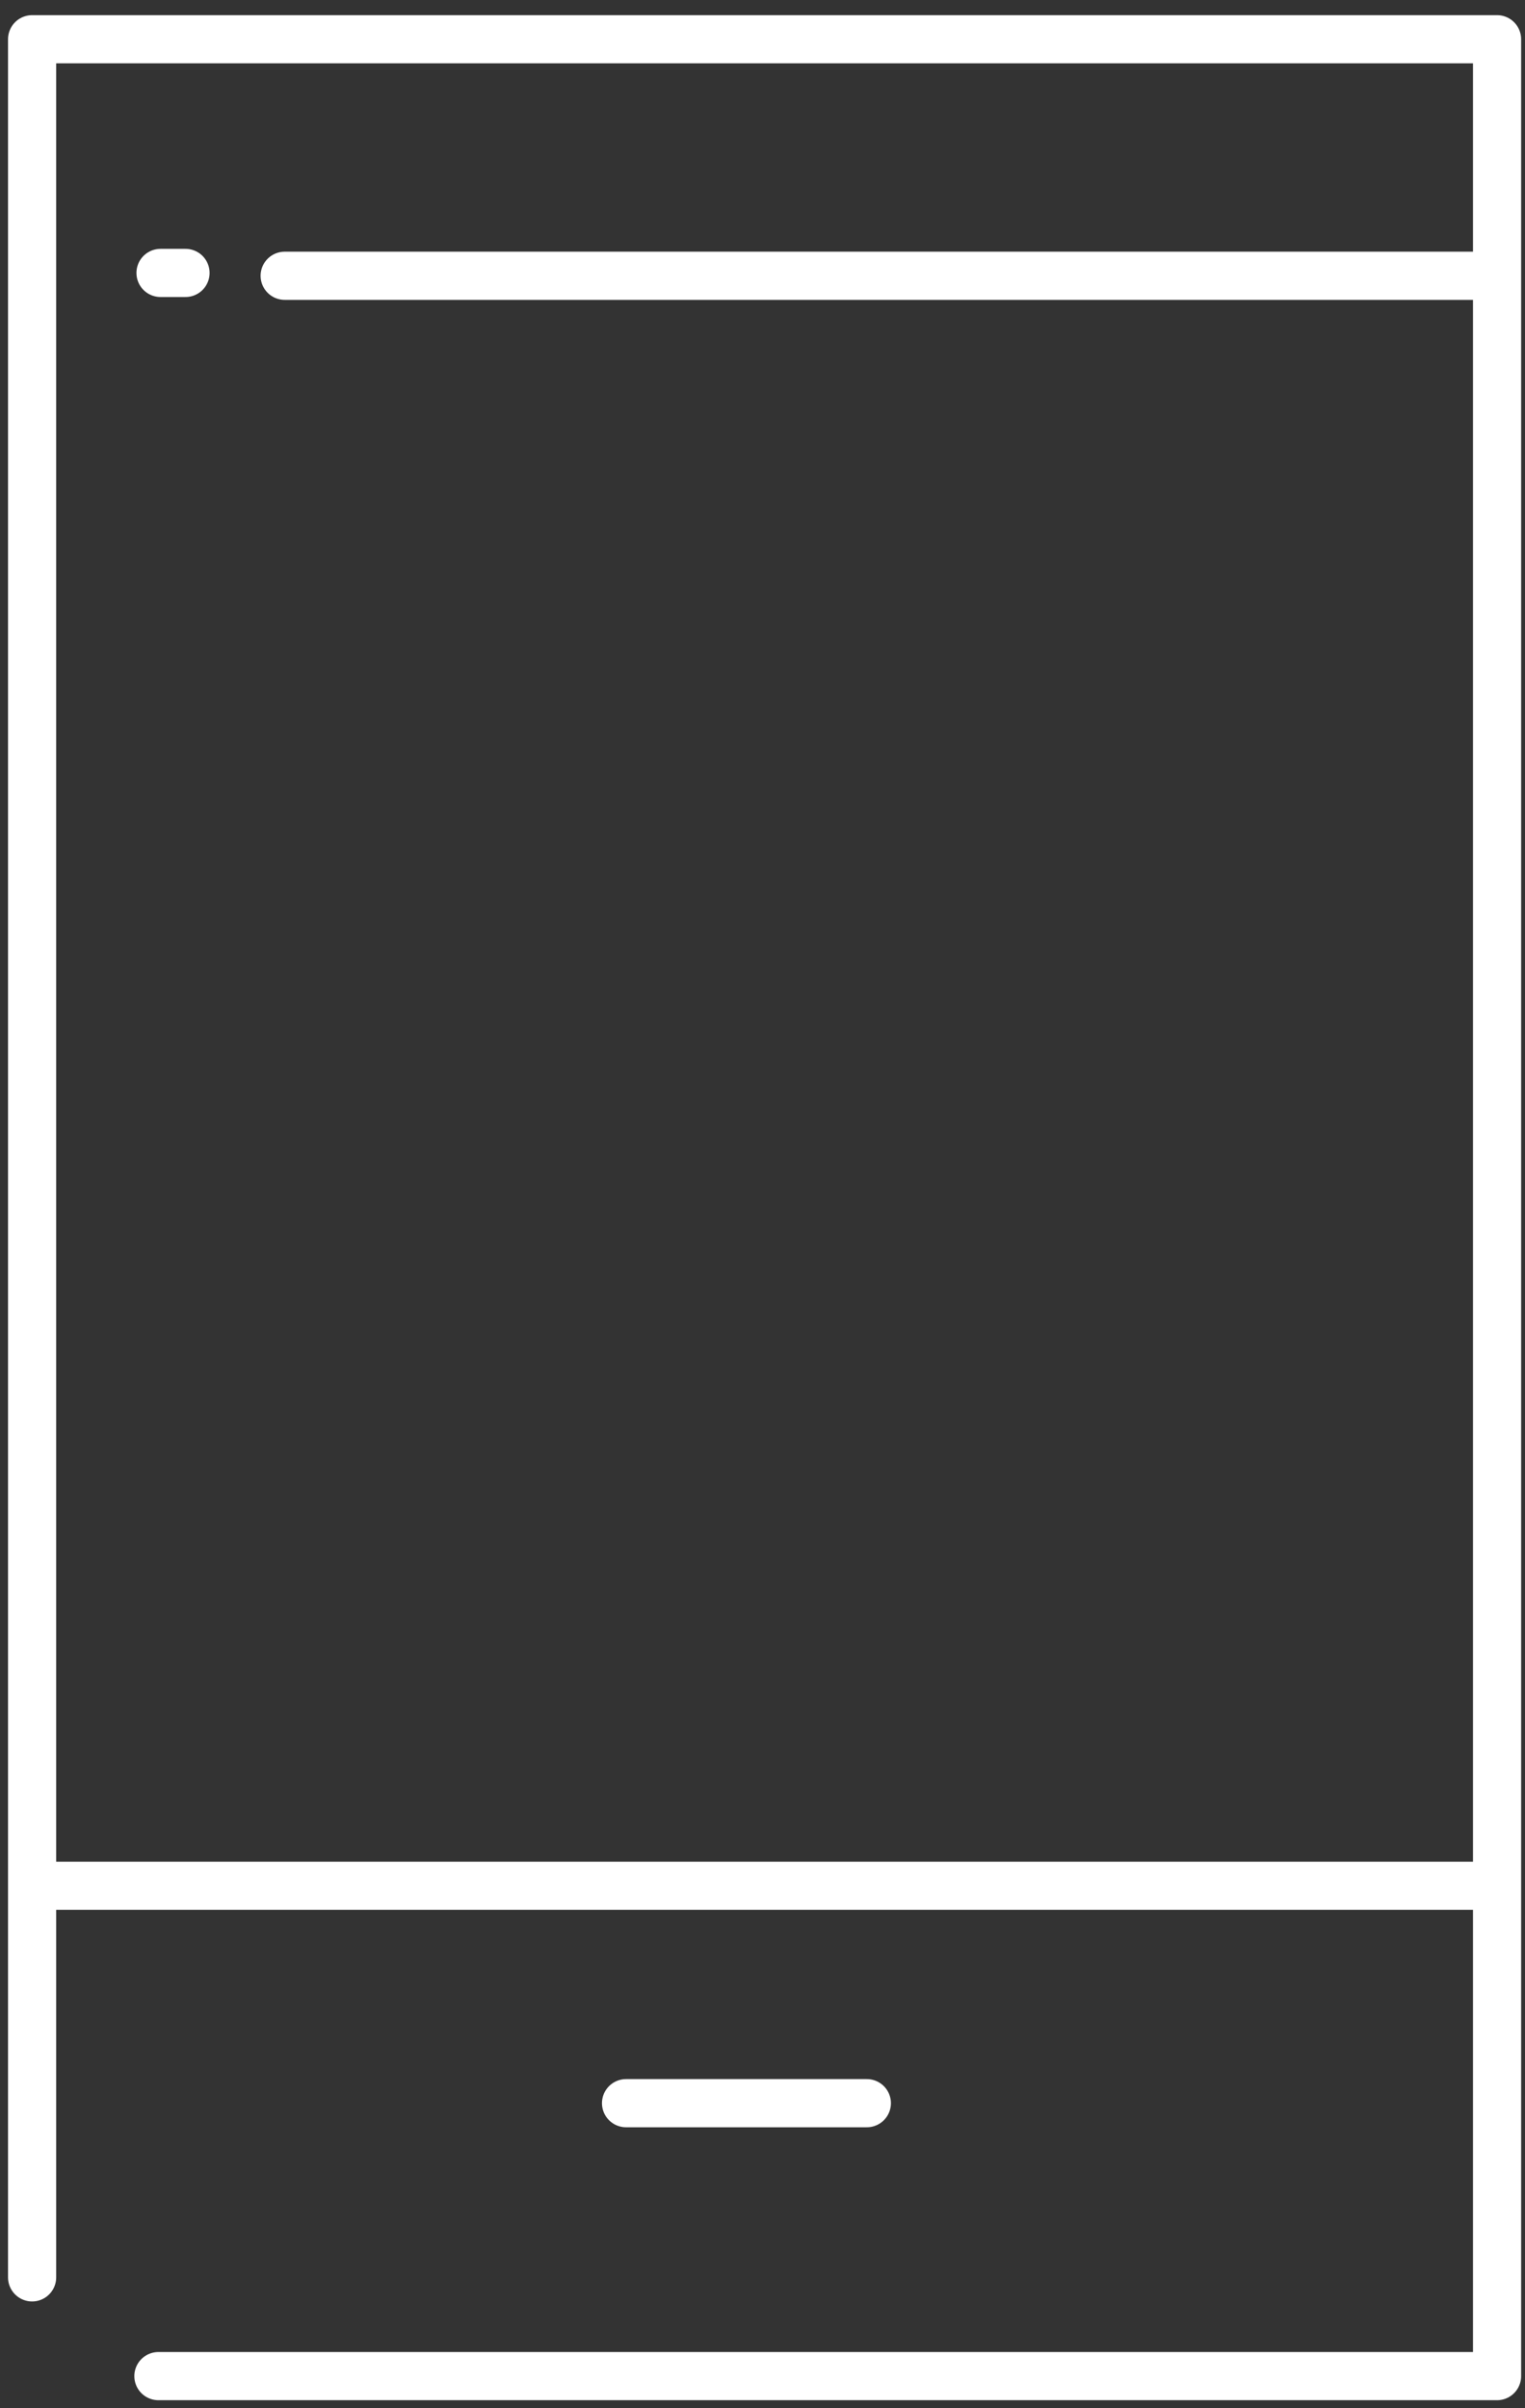 <?xml version="1.0" encoding="UTF-8"?>
<svg width="95px" height="150px" viewBox="0 0 95 150" version="1.1" xmlns="http://www.w3.org/2000/svg" xmlns:xlink="http://www.w3.org/1999/xlink">
    <rect x="0" y="0" width="95" height="150" fill="#333333" stroke="none"/>
    <!-- Generator: Sketch 49.3 (51167) - http://www.bohemiancoding.com/sketch -->
    <title>celular</title>
    <desc>Created with Sketch.</desc>
    <defs></defs>
    <g id="EVALUACION" stroke="none" stroke-width="1" fill="none" fill-rule="evenodd" stroke-linecap="round" stroke-linejoin="round">
        <g id="SOV-EVALUACION" transform="translate(-558, -775)" stroke="#FFFFFF" stroke-width="3">
            <g id="Parte-1">
                <g id="slider" transform="translate(0, 416)">
                    <g id="slider-2" transform="translate(254, 134)">
                        <g id="celular" transform="translate(306, 227)">
                            <g id="Group-7">
                                <polyline id="Stroke-1" points="-0 139.85 -0 0.444 91.259 0.444 91.259 146 7.868 146"></polyline>
                                <path d="M15.734,15.177 L90.777,15.177" id="Stroke-3"></path>
                                <path d="M0.373,115.457 L89.824,115.457" id="Stroke-5"></path>
                            </g>
                            <path d="M37,129 L52,129" id="Stroke-8"></path>
                            <path d="M9.556,15 L8,15" id="Stroke-9"></path>
                        </g>
                    </g>
                </g>
            </g>
        </g>
    </g>
</svg>